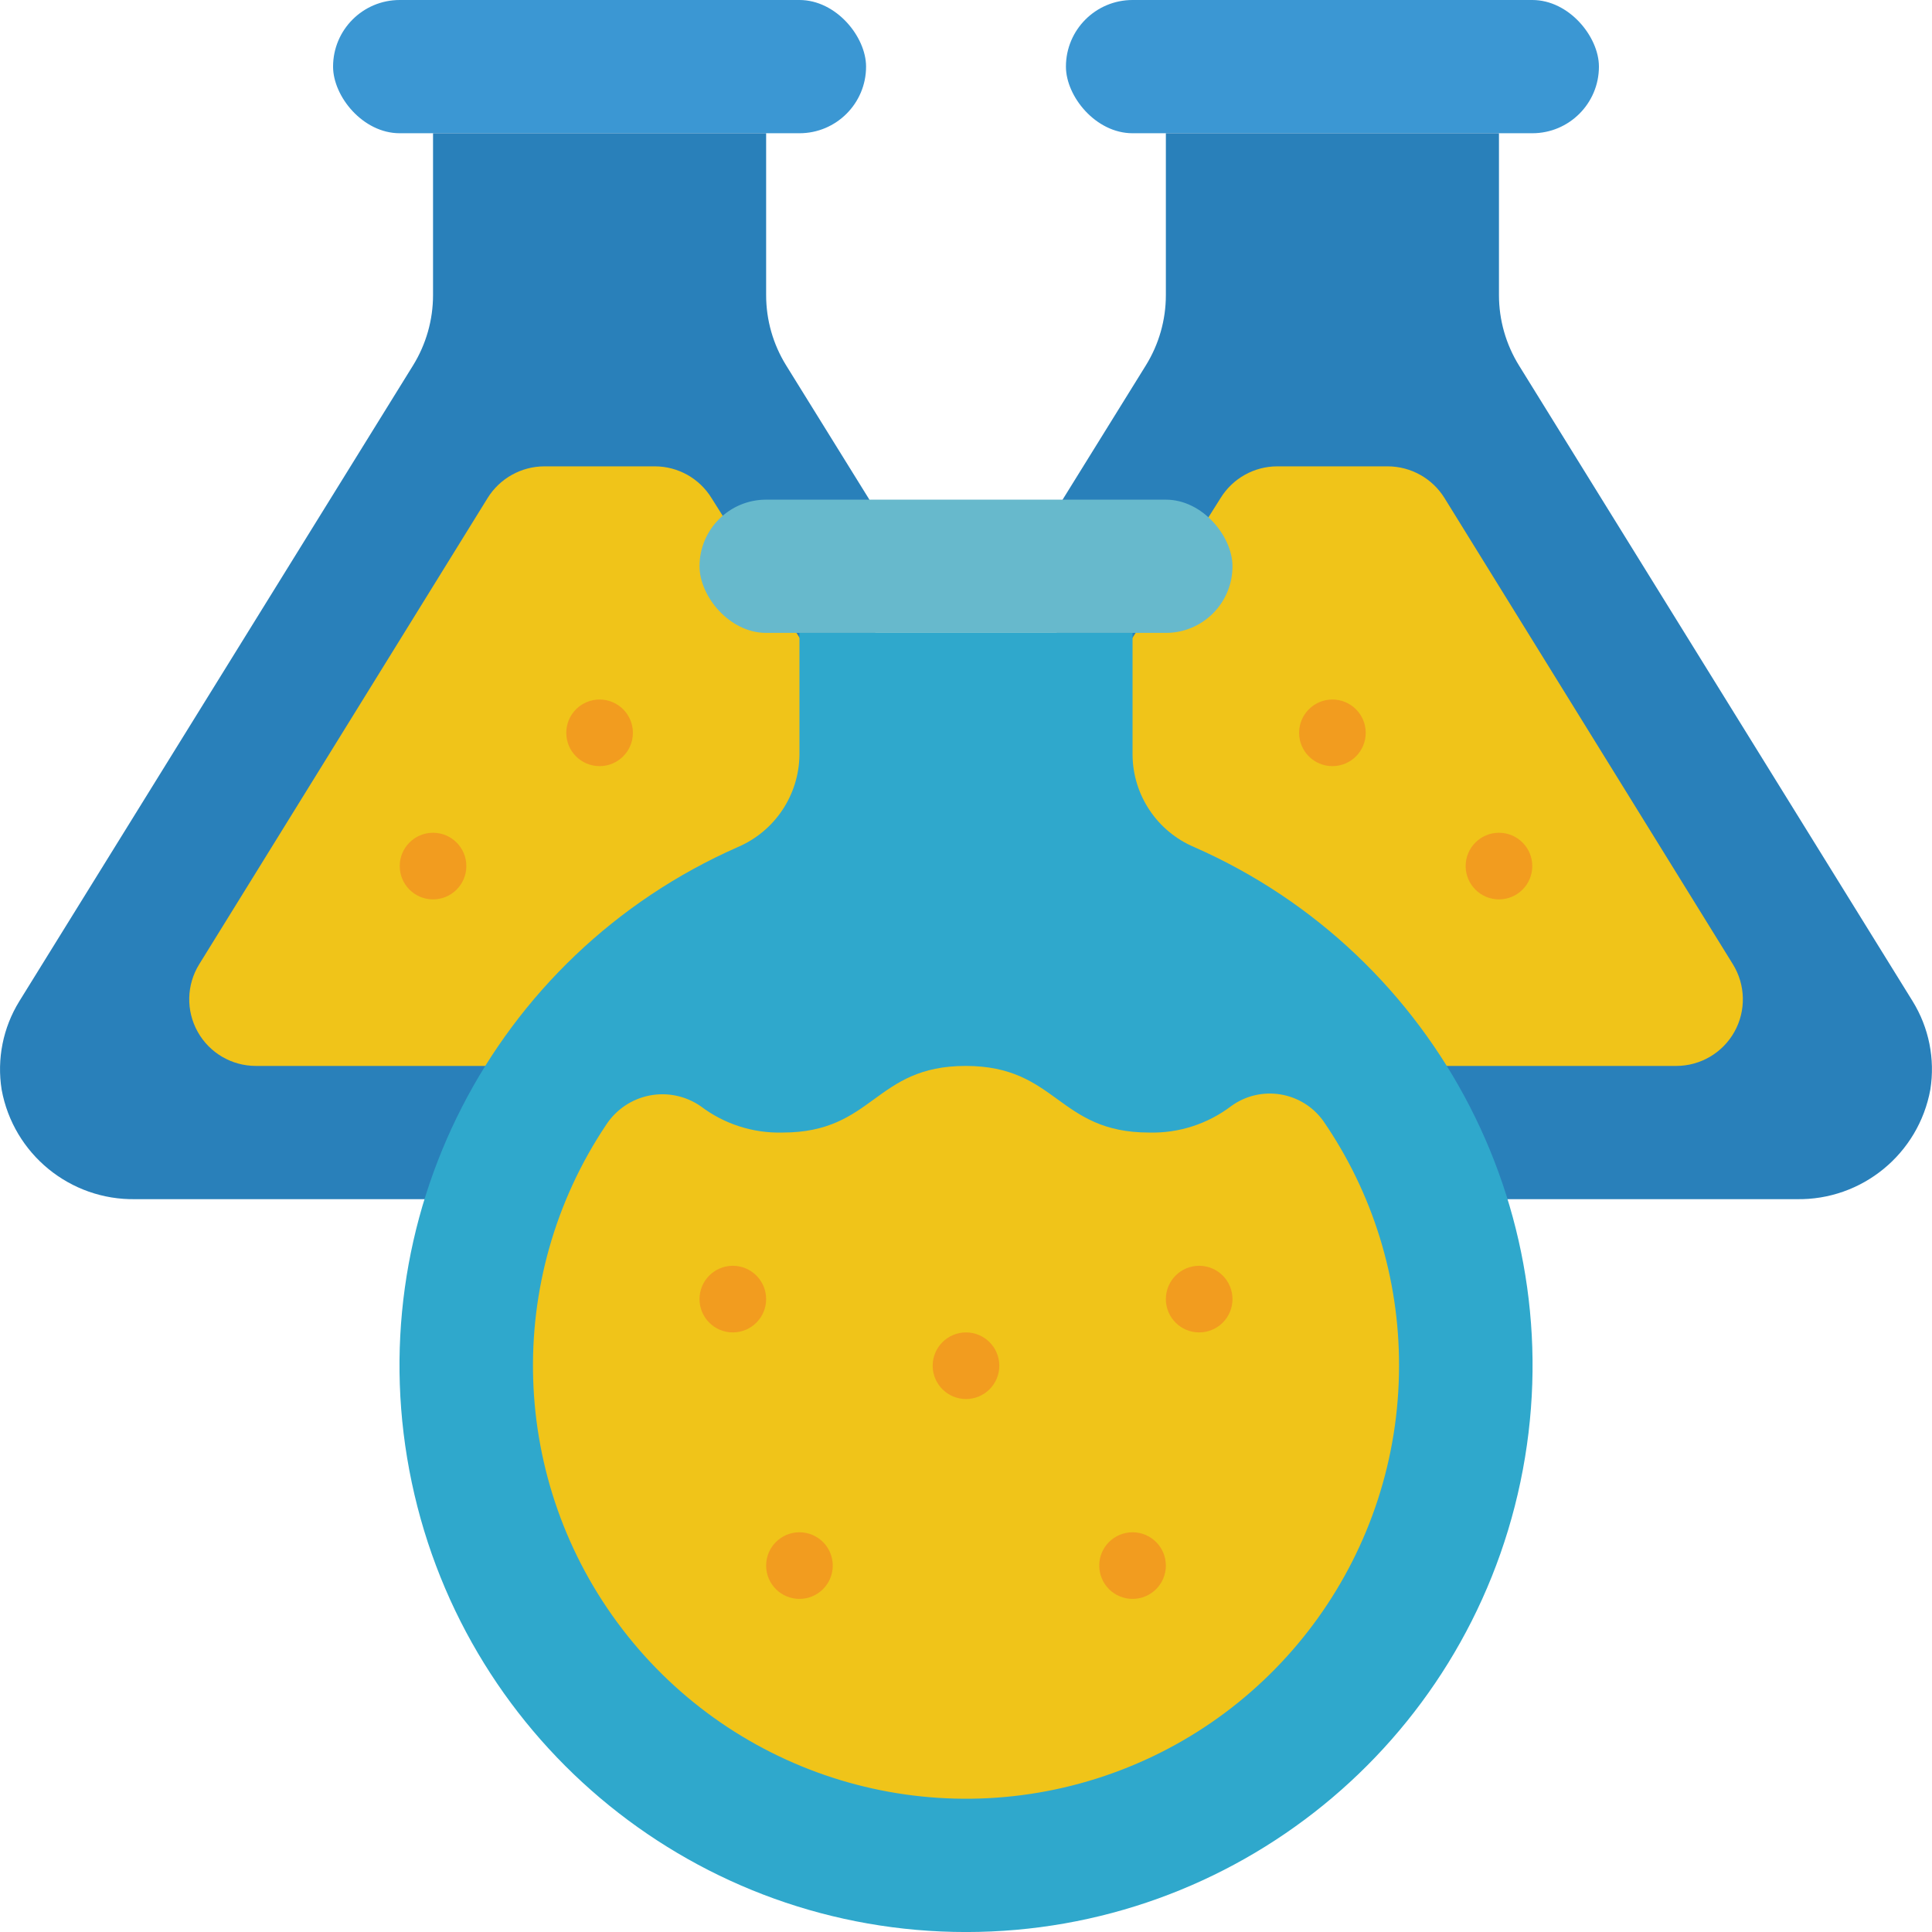 <svg height="512" viewBox="0 0 58 58" width="512" xmlns="http://www.w3.org/2000/svg"><g id="Page-1" fill="none" fill-rule="evenodd"><g id="004---Chemistry"><rect id="Rectangle" fill="#3b97d3" height="4" rx="2" width="16.001" x="32"/><path id="Path" d="m31.9 15 2.5-4.032c.392-.633.6-1.362.6-2.106v-4.862h10v4.86c-0.0.745.208 1.476.6 2.11l11.82 19.09c.488.791.676 1.732.53 2.65-.353 1.933-2.054 3.326-4.019 3.29h-22.968z" fill="#2980ba"/><path id="Path" d="m31.544 23.044 5.1-8.094c.364-.59 1.007-.949 1.7-.95h3.32c.692.003 1.335.362 1.7.95l8.66 14c.38.617.398 1.391.045 2.024s-1.02 1.025-1.745 1.026h-11.435z" fill="#f0c419"/><rect id="Rectangle" fill="#3b97d3" height="4" rx="2" transform="matrix(-1 0 0 -1 35.999 4)" width="16.001" x="9.999"/><path id="Path" d="m26.1 15-2.5-4.032c-.392-.633-.6-1.362-.6-2.106v-4.862h-10v4.86c0.0.745-.208 1.476-.6 2.11l-11.821 19.09c-.488.791-.676 1.732-.53 2.65.353 1.933 2.055 3.326 4.02 3.29h22.968z" fill="#2980ba"/><path id="Path" d="m22.741 32h-15.062c-.725-.001-1.392-.393-1.745-1.026s-.336-1.407.045-2.024l8.66-14c.365-.588 1.008-.947 1.7-.95h3.32c.693.001 1.336.36 1.7.95l5.1 8.094z" fill="#f0c419"/><circle id="Oval" cx="45" cy="26" fill="#f29c1f" r="1"/><circle id="Oval" cx="40" cy="22" fill="#f29c1f" r="1"/><circle id="Oval" cx="13" cy="26" fill="#f29c1f" r="1"/><circle id="Oval" cx="18" cy="22" fill="#f29c1f" r="1"/><path id="Path" d="m34 19v3.665c.011 1.207.737 2.292 1.848 2.764 7.362 3.238 11.449 11.191 9.796 19.061s-8.593 13.508-16.636 13.511c-8.042.004-14.988-5.627-16.647-13.497-1.66-7.869 2.42-15.825 9.779-19.07 1.116-.473 1.846-1.561 1.86-2.773v-3.662z" fill="#2fa8cc"/><rect id="Rectangle" fill="#67b9cc" height="4" rx="2" width="16" x="21" y="15"/><path id="Path" d="m42 41c-0 5.571-3.551 10.523-8.827 12.311s-11.106.016-14.493-4.407c-3.388-4.423-3.581-10.513-.48-15.141.298-.455.766-.77 1.299-.875.533-.104 1.086.011 1.534.32.705.536 1.572.815 2.457.792 2.75 0 2.75-2 5.5-2s2.76 2 5.51 2c.89.023 1.761-.26 2.469-.8.886-.636 2.12-.434 2.757.452 1.487 2.161 2.28 4.725 2.274 7.348z" fill="#f0c419"/><g fill="#f29c1f"><circle id="Oval" cx="22" cy="39" r="1"/><circle id="Oval" cx="29" cy="41" r="1"/><circle id="Oval" cx="24" cy="47" r="1"/><circle id="Oval" cx="36" cy="39" r="1"/><circle id="Oval" cx="34" cy="47" r="1"/></g></g></g></svg>